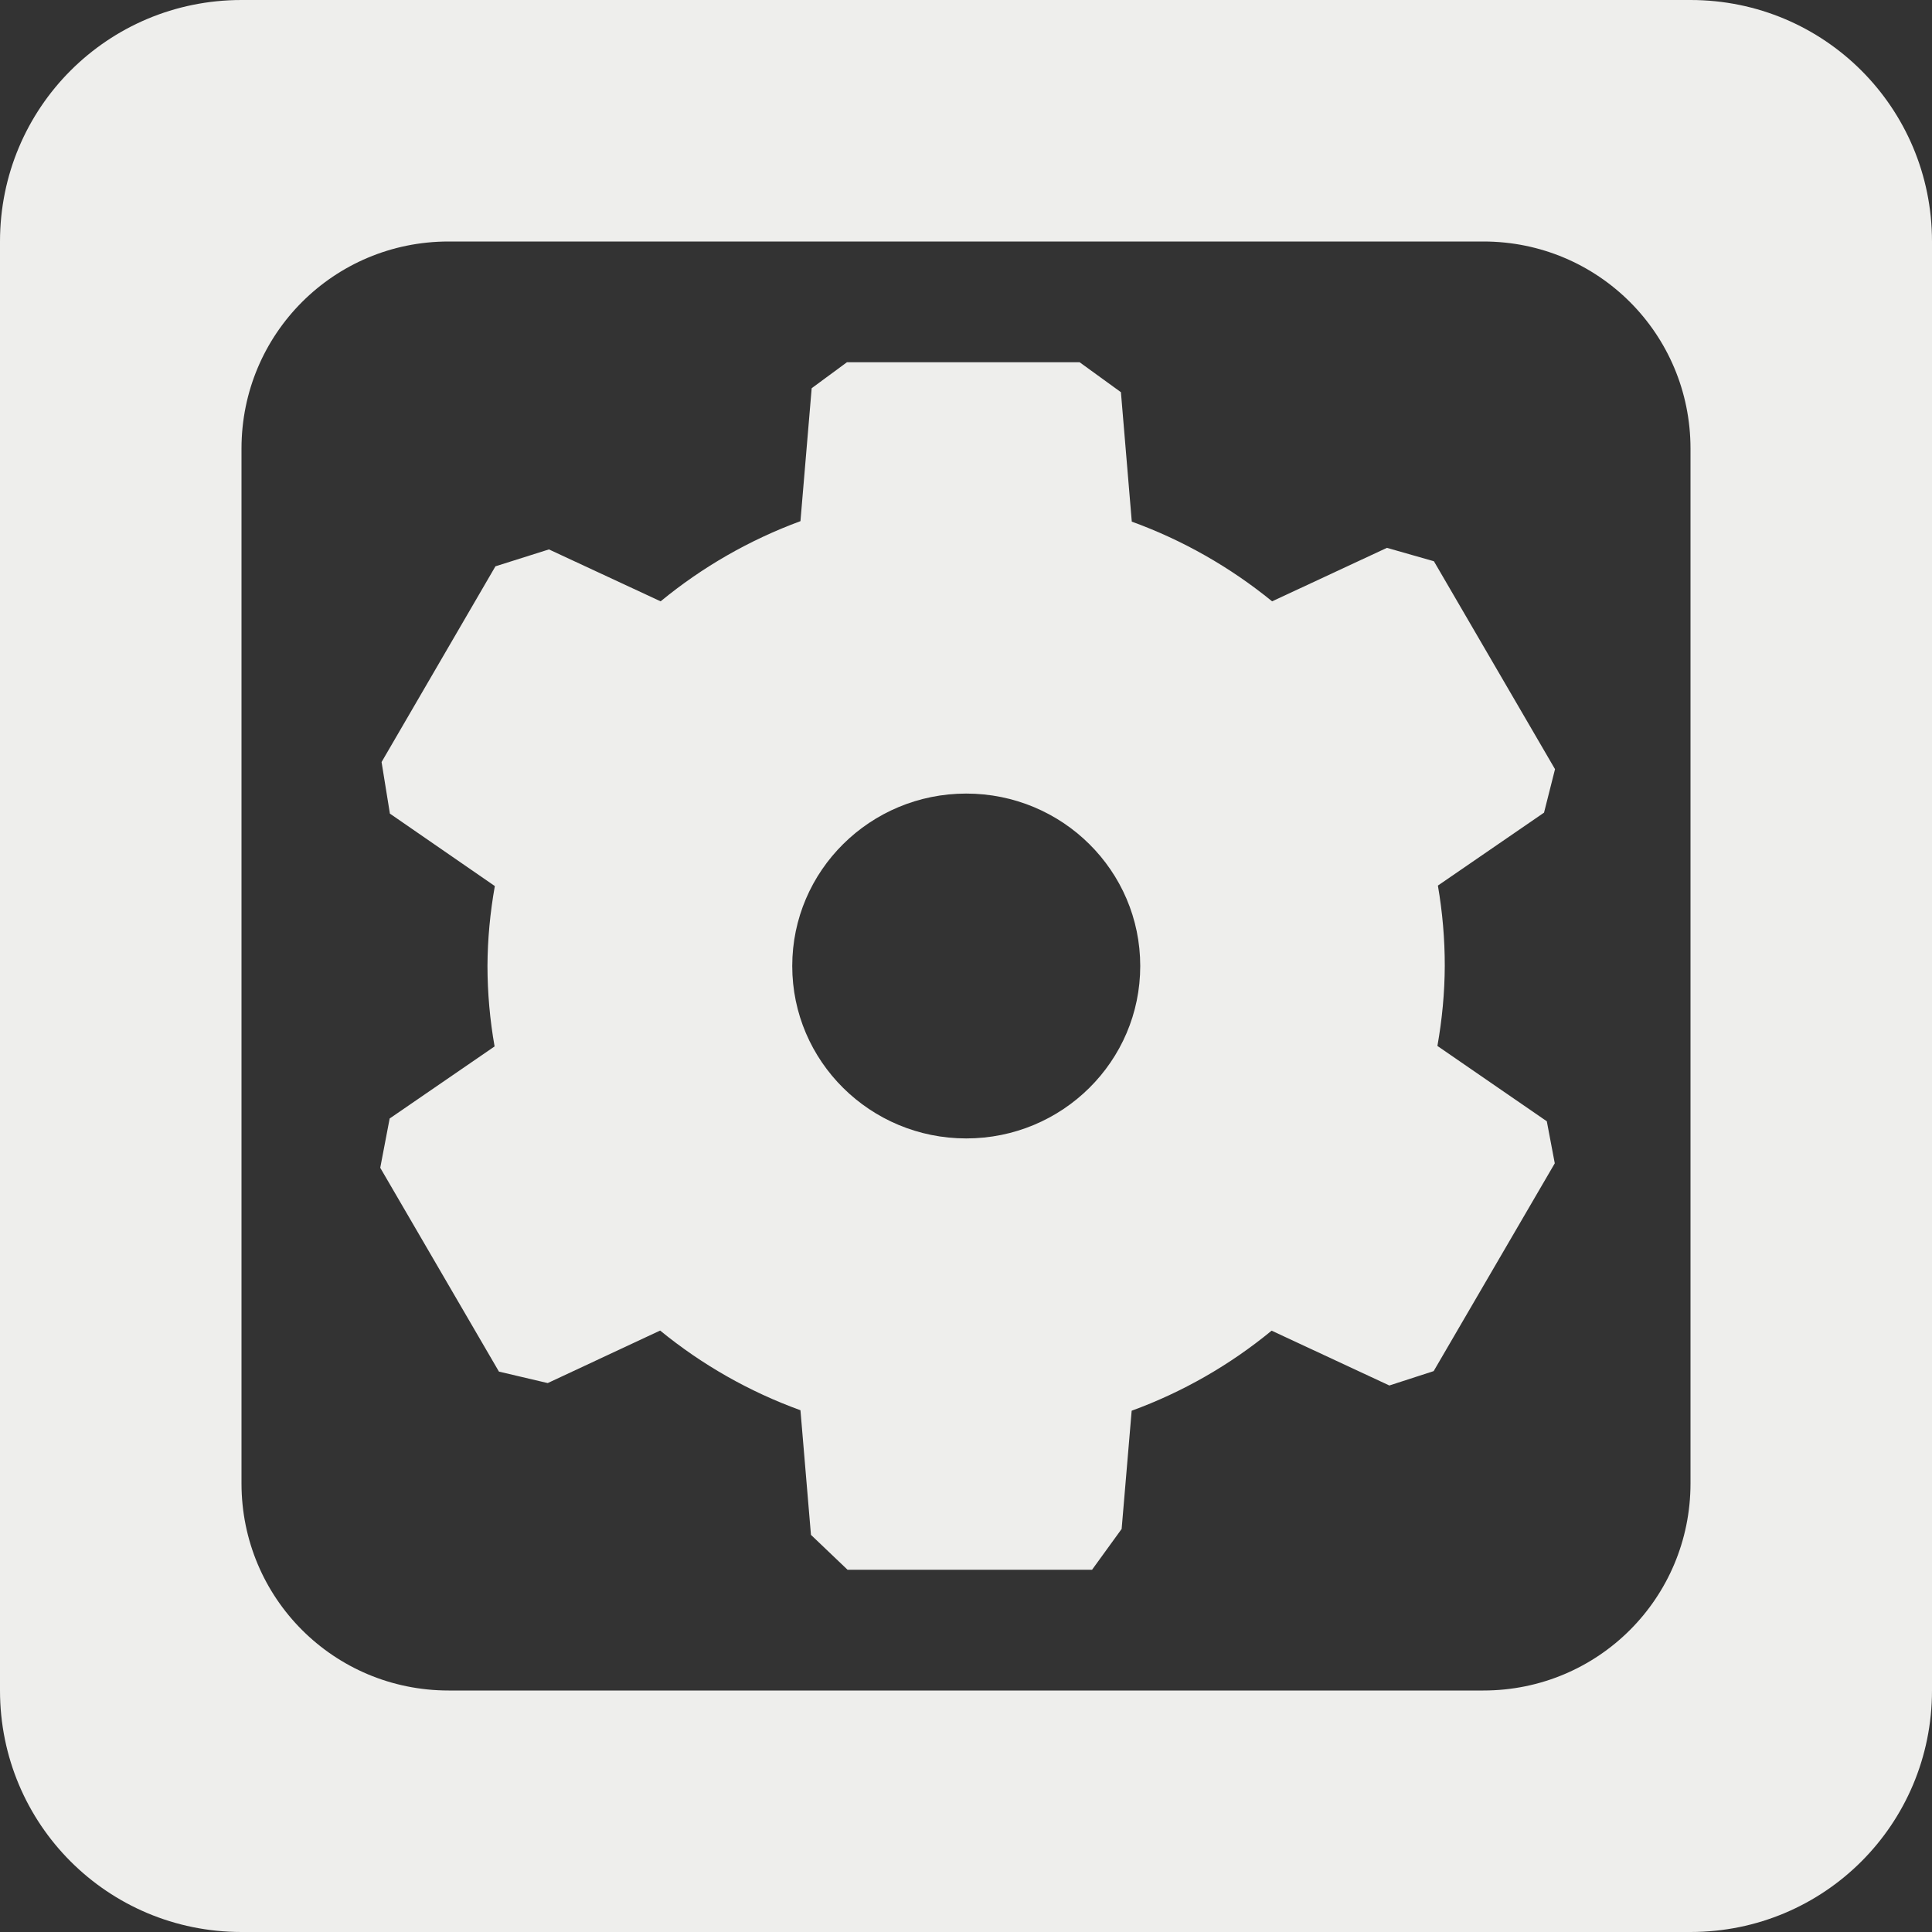 <?xml version="1.0" encoding="UTF-8" standalone="no"?>
<svg
   width="16"
   height="16"
   viewBox="0 0 16 16"
   version="1.1"
   id="svg46306"
   sodipodi:docname="irc-operator.svg"
   inkscape:version="1.1.2 (0a00cf5339, 2022-02-04)"
   xmlns:inkscape="http://www.inkscape.org/namespaces/inkscape"
   xmlns:sodipodi="http://sodipodi.sourceforge.net/DTD/sodipodi-0.dtd"
   xmlns="http://www.w3.org/2000/svg"
   xmlns:svg="http://www.w3.org/2000/svg">
  <rect x="0" y="0" width="16" height="16" fill="#333333" stroke="none"/>
  <sodipodi:namedview
     id="namedview46308"
     pagecolor="#000000"
     bordercolor="#666666"
     borderopacity="1.0"
     inkscape:pageshadow="2"
     inkscape:pageopacity="0"
     inkscape:pagecheckerboard="0"
     showgrid="false"
     inkscape:zoom="51.6875"
     inkscape:cx="7.9903265"
     inkscape:cy="8"
     inkscape:window-width="1920"
     inkscape:window-height="1051"
     inkscape:window-x="0"
     inkscape:window-y="29"
     inkscape:window-maximized="1"
     inkscape:current-layer="svg46306" />
  <defs
     id="defs46302">
    <style
       id="current-color-scheme"
       type="text/css">
   .ColorScheme-Text { color:#eeeeec; } .ColorScheme-Highlight { color:#367bf0; } .ColorScheme-NeutralText { color:#ffcc44; } .ColorScheme-PositiveText { color:#3db47e; } .ColorScheme-NegativeText { color:#dd4747; }
  </style>
  </defs>
  <path
     style="fill:currentColor"
     class="ColorScheme-Text"
     d="M 2,0 C 0.892,0 0,0.892 0,2 v 12 c 0,1.108 0.892,2 2,2 h 12 c 1.108,0 2,-0.892 2,-2 V 2 C 16,0.892 15.108,0 14,0 Z M 3.715,2 H 12.285 C 13.235,2 14,2.765 14,3.715 V 12.285 C 14,13.235 13.235,14 12.285,14 H 3.715 C 2.765,14 2,13.235 2,12.285 V 3.715 C 2,2.765 2.765,2 3.715,2 Z M 7.014,3 6.722,3.215 6.629,4.316 C 6.208,4.471 5.816,4.696 5.471,4.98 L 4.546,4.55 4.103,4.69 v 0 L 3.16,6.311 3.229,6.738 v 0 L 4.098,7.338 C 4.059,7.557 4.038,7.778 4.037,8 c 4.013e-4,0.223 0.02,0.446 0.059,0.666 L 3.227,9.263 3.149,9.671 v 0 l 0.983,1.688 0.404,0.095 v 0 l 0.931,-0.435 c 0.347,0.284 0.74,0.507 1.162,0.66 L 6.716,12.711 7.019,13 v 0 h 2.025 v 0 l 0.245,-0.338 0.083,-0.979 C 9.794,11.529 10.186,11.304 10.531,11.02 l 0.975,0.454 v 0 l 0.367,-0.119 1.003,-1.721 -0.066,-0.348 v 0 L 11.904,8.662 C 11.943,8.443 11.964,8.222 11.965,8 c 2.44e-4,-0.223 -0.019,-0.446 -0.057,-0.666 l 0.879,-0.604 0.091,-0.36 v 0 L 11.875,4.648 v 0 L 11.486,4.537 10.535,4.98 C 10.188,4.697 9.795,4.473 9.373,4.32 L 9.283,3.248 8.941,3 V 3 Z M 8.002,6.572 C 8.798,6.572 9.443,7.211 9.443,8 9.443,8.789 8.798,9.428 8.002,9.428 7.206,9.428 6.561,8.789 6.561,8 6.561,7.211 7.206,6.572 8.002,6.572 Z"
     id="path46304"
     sodipodi:nodetypes="ssssssssssssssssssccccccccccccccccccccccccccccccccccccccccccccccccccccccc" />
</svg>
